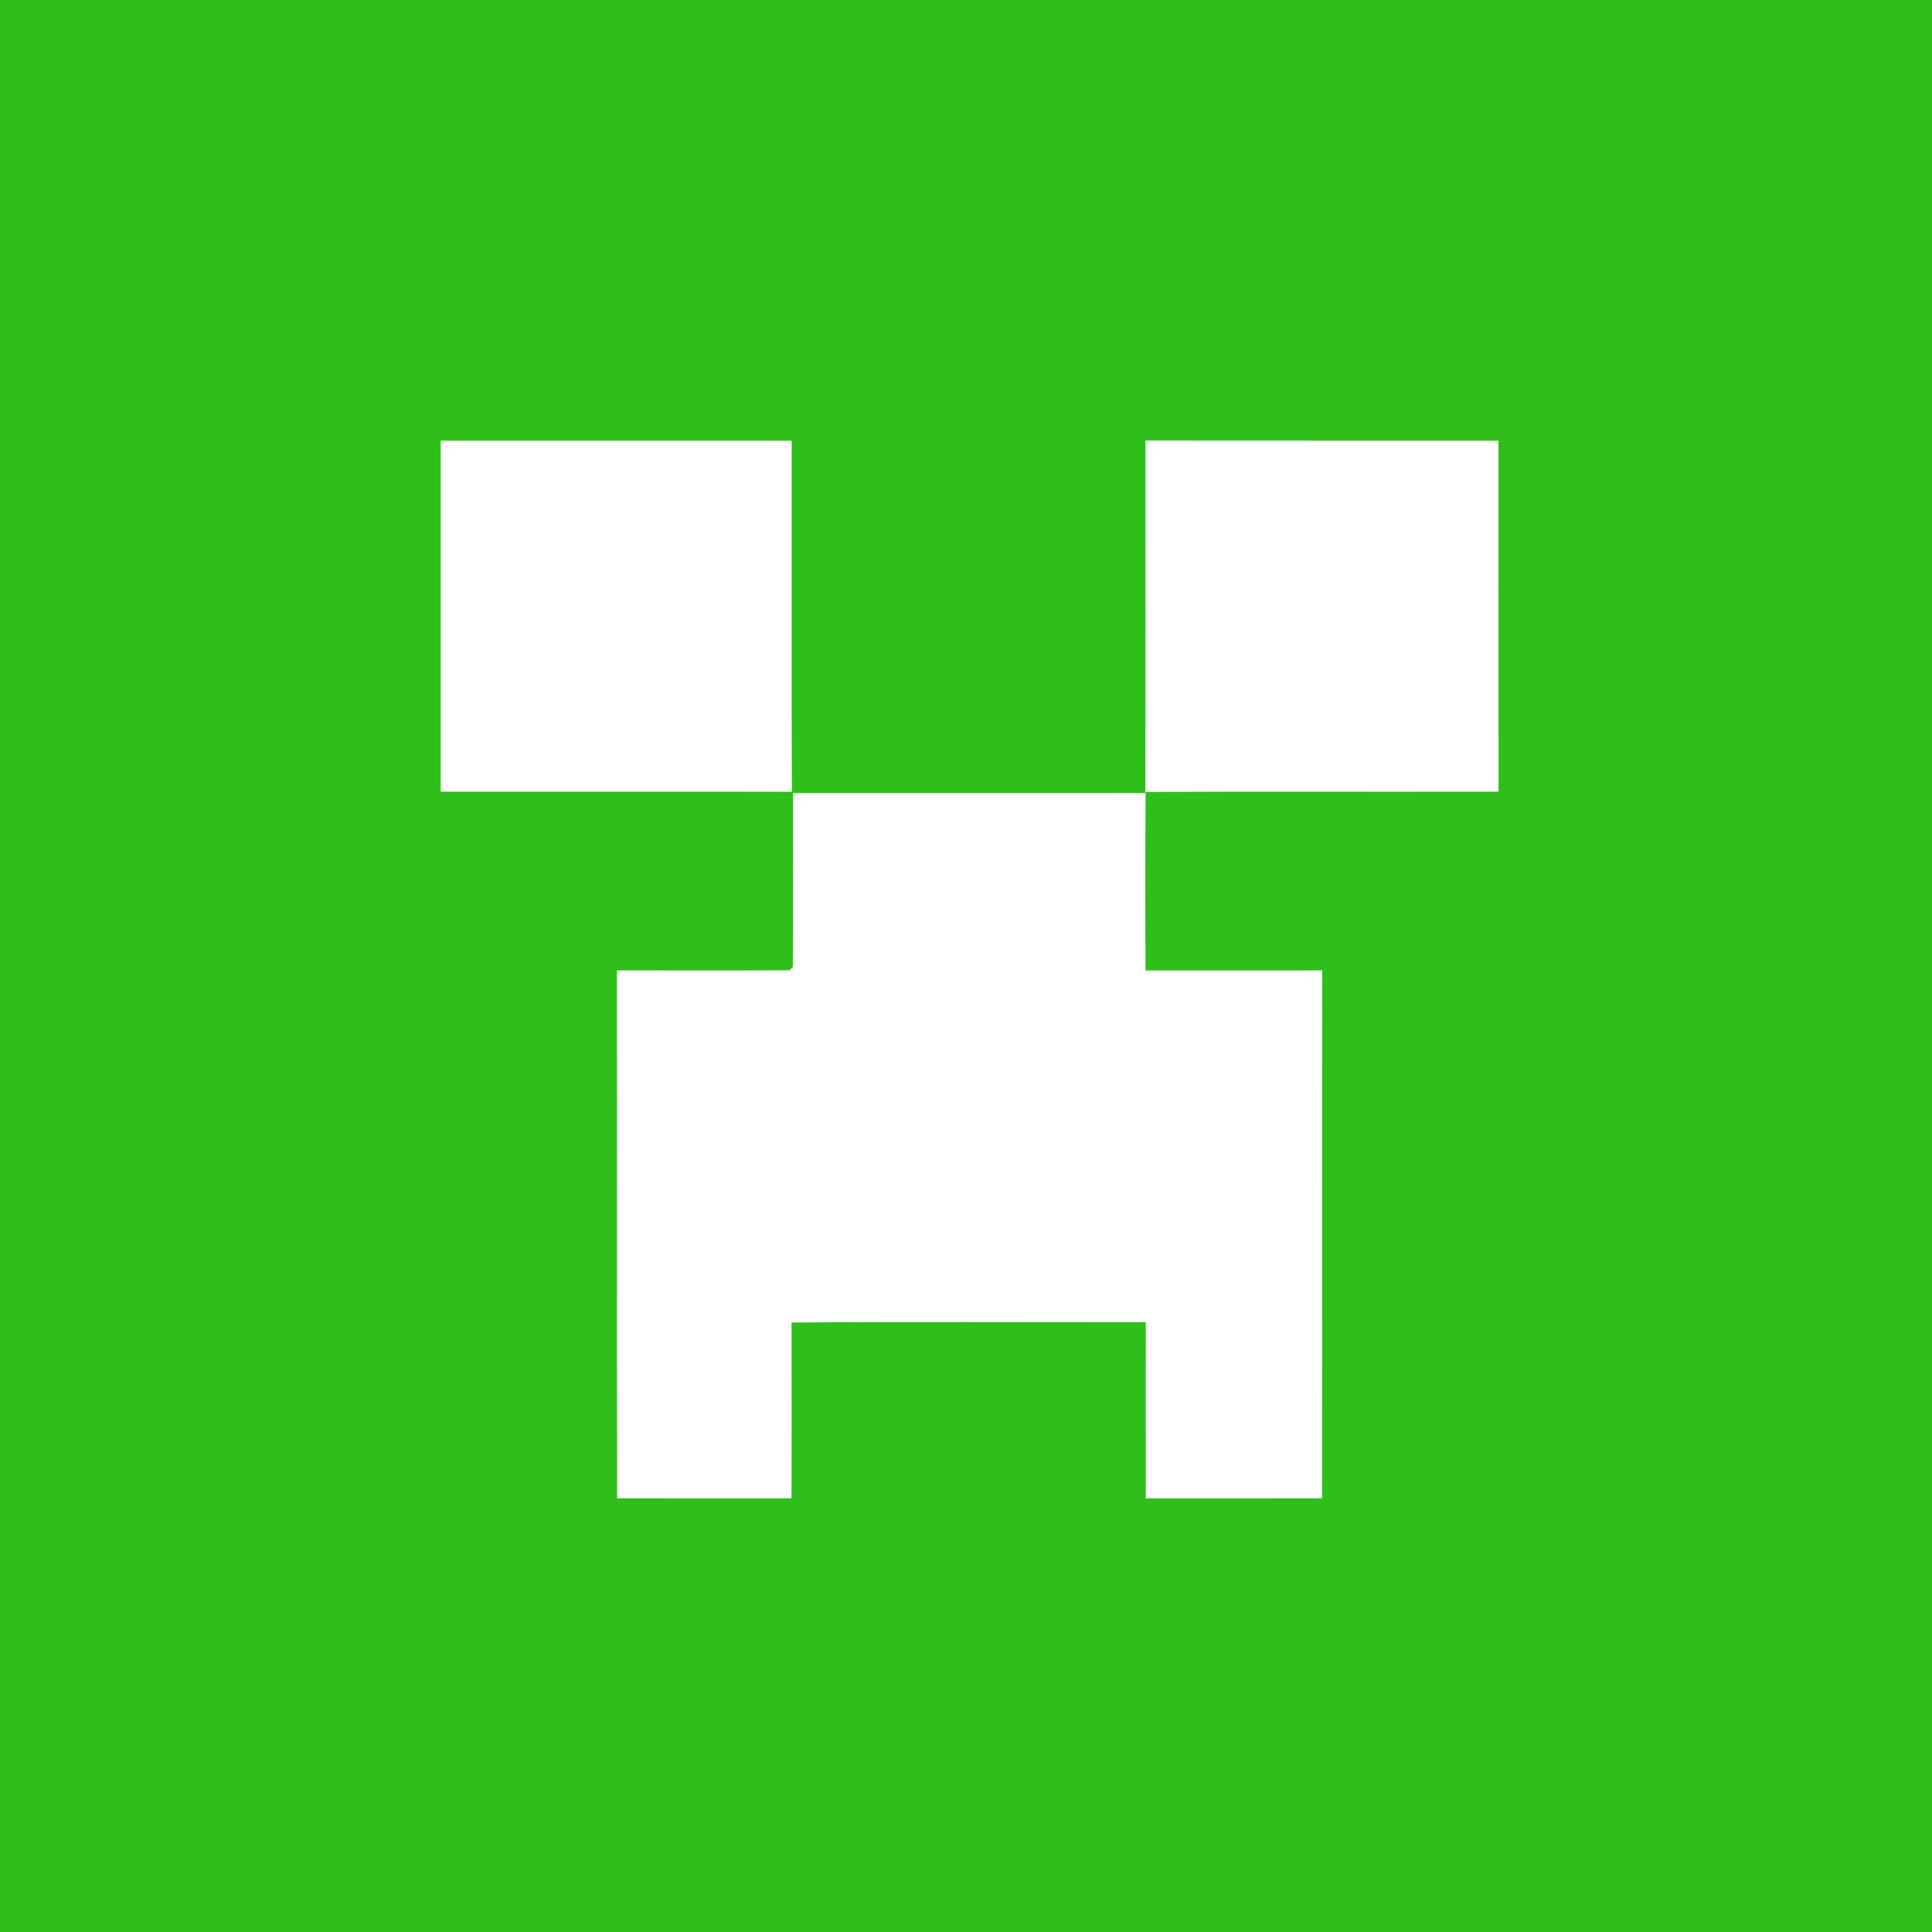 <?xml version="1.0" encoding="UTF-8" ?>
<!DOCTYPE svg PUBLIC "-//W3C//DTD SVG 1.1//EN" "http://www.w3.org/Graphics/SVG/1.1/DTD/svg11.dtd">
<svg width="512pt" height="512pt" viewBox="0 0 512 512" version="1.1" xmlns="http://www.w3.org/2000/svg">
<path fill="#2ebf1b" opacity="1.00" d=" M 0.00 0.00 L 512.00 0.00 L 512.00 512.00 L 0.00 512.00 L 0.00 0.00 Z" />
<path fill="#ffffff" opacity="1.00" d=" M 116.78 116.79 C 147.79 116.79 178.80 116.78 209.81 116.79 C 209.82 147.80 209.74 178.82 209.86 209.84 C 178.83 209.76 147.81 209.83 116.78 209.80 C 116.79 178.80 116.79 147.79 116.78 116.79 Z" />
<path fill="#ffffff" opacity="1.00" d=" M 303.56 116.75 C 334.75 116.80 365.93 116.75 397.11 116.78 C 397.11 147.78 397.10 178.79 397.12 209.79 C 365.94 209.88 334.77 209.74 303.60 209.87 C 303.48 225.64 303.50 241.42 303.58 257.19 C 319.19 257.17 334.79 257.19 350.40 257.18 C 350.33 303.81 350.43 350.44 350.35 397.07 C 334.78 397.08 319.22 397.07 303.65 397.08 C 303.61 381.52 303.64 365.96 303.64 350.40 C 272.35 350.42 241.06 350.26 209.77 350.48 C 209.78 366.01 209.82 381.54 209.75 397.08 C 194.35 397.07 178.94 397.08 163.54 397.07 C 163.45 350.44 163.55 303.81 163.49 257.17 C 178.76 257.16 194.04 257.25 209.31 257.13 C 209.51 256.91 209.90 256.47 210.10 256.24 C 210.24 240.89 210.14 225.52 210.14 210.16 C 241.26 210.15 272.39 210.19 303.51 210.14 C 303.64 179.01 303.53 147.88 303.56 116.75 Z" />
</svg>
